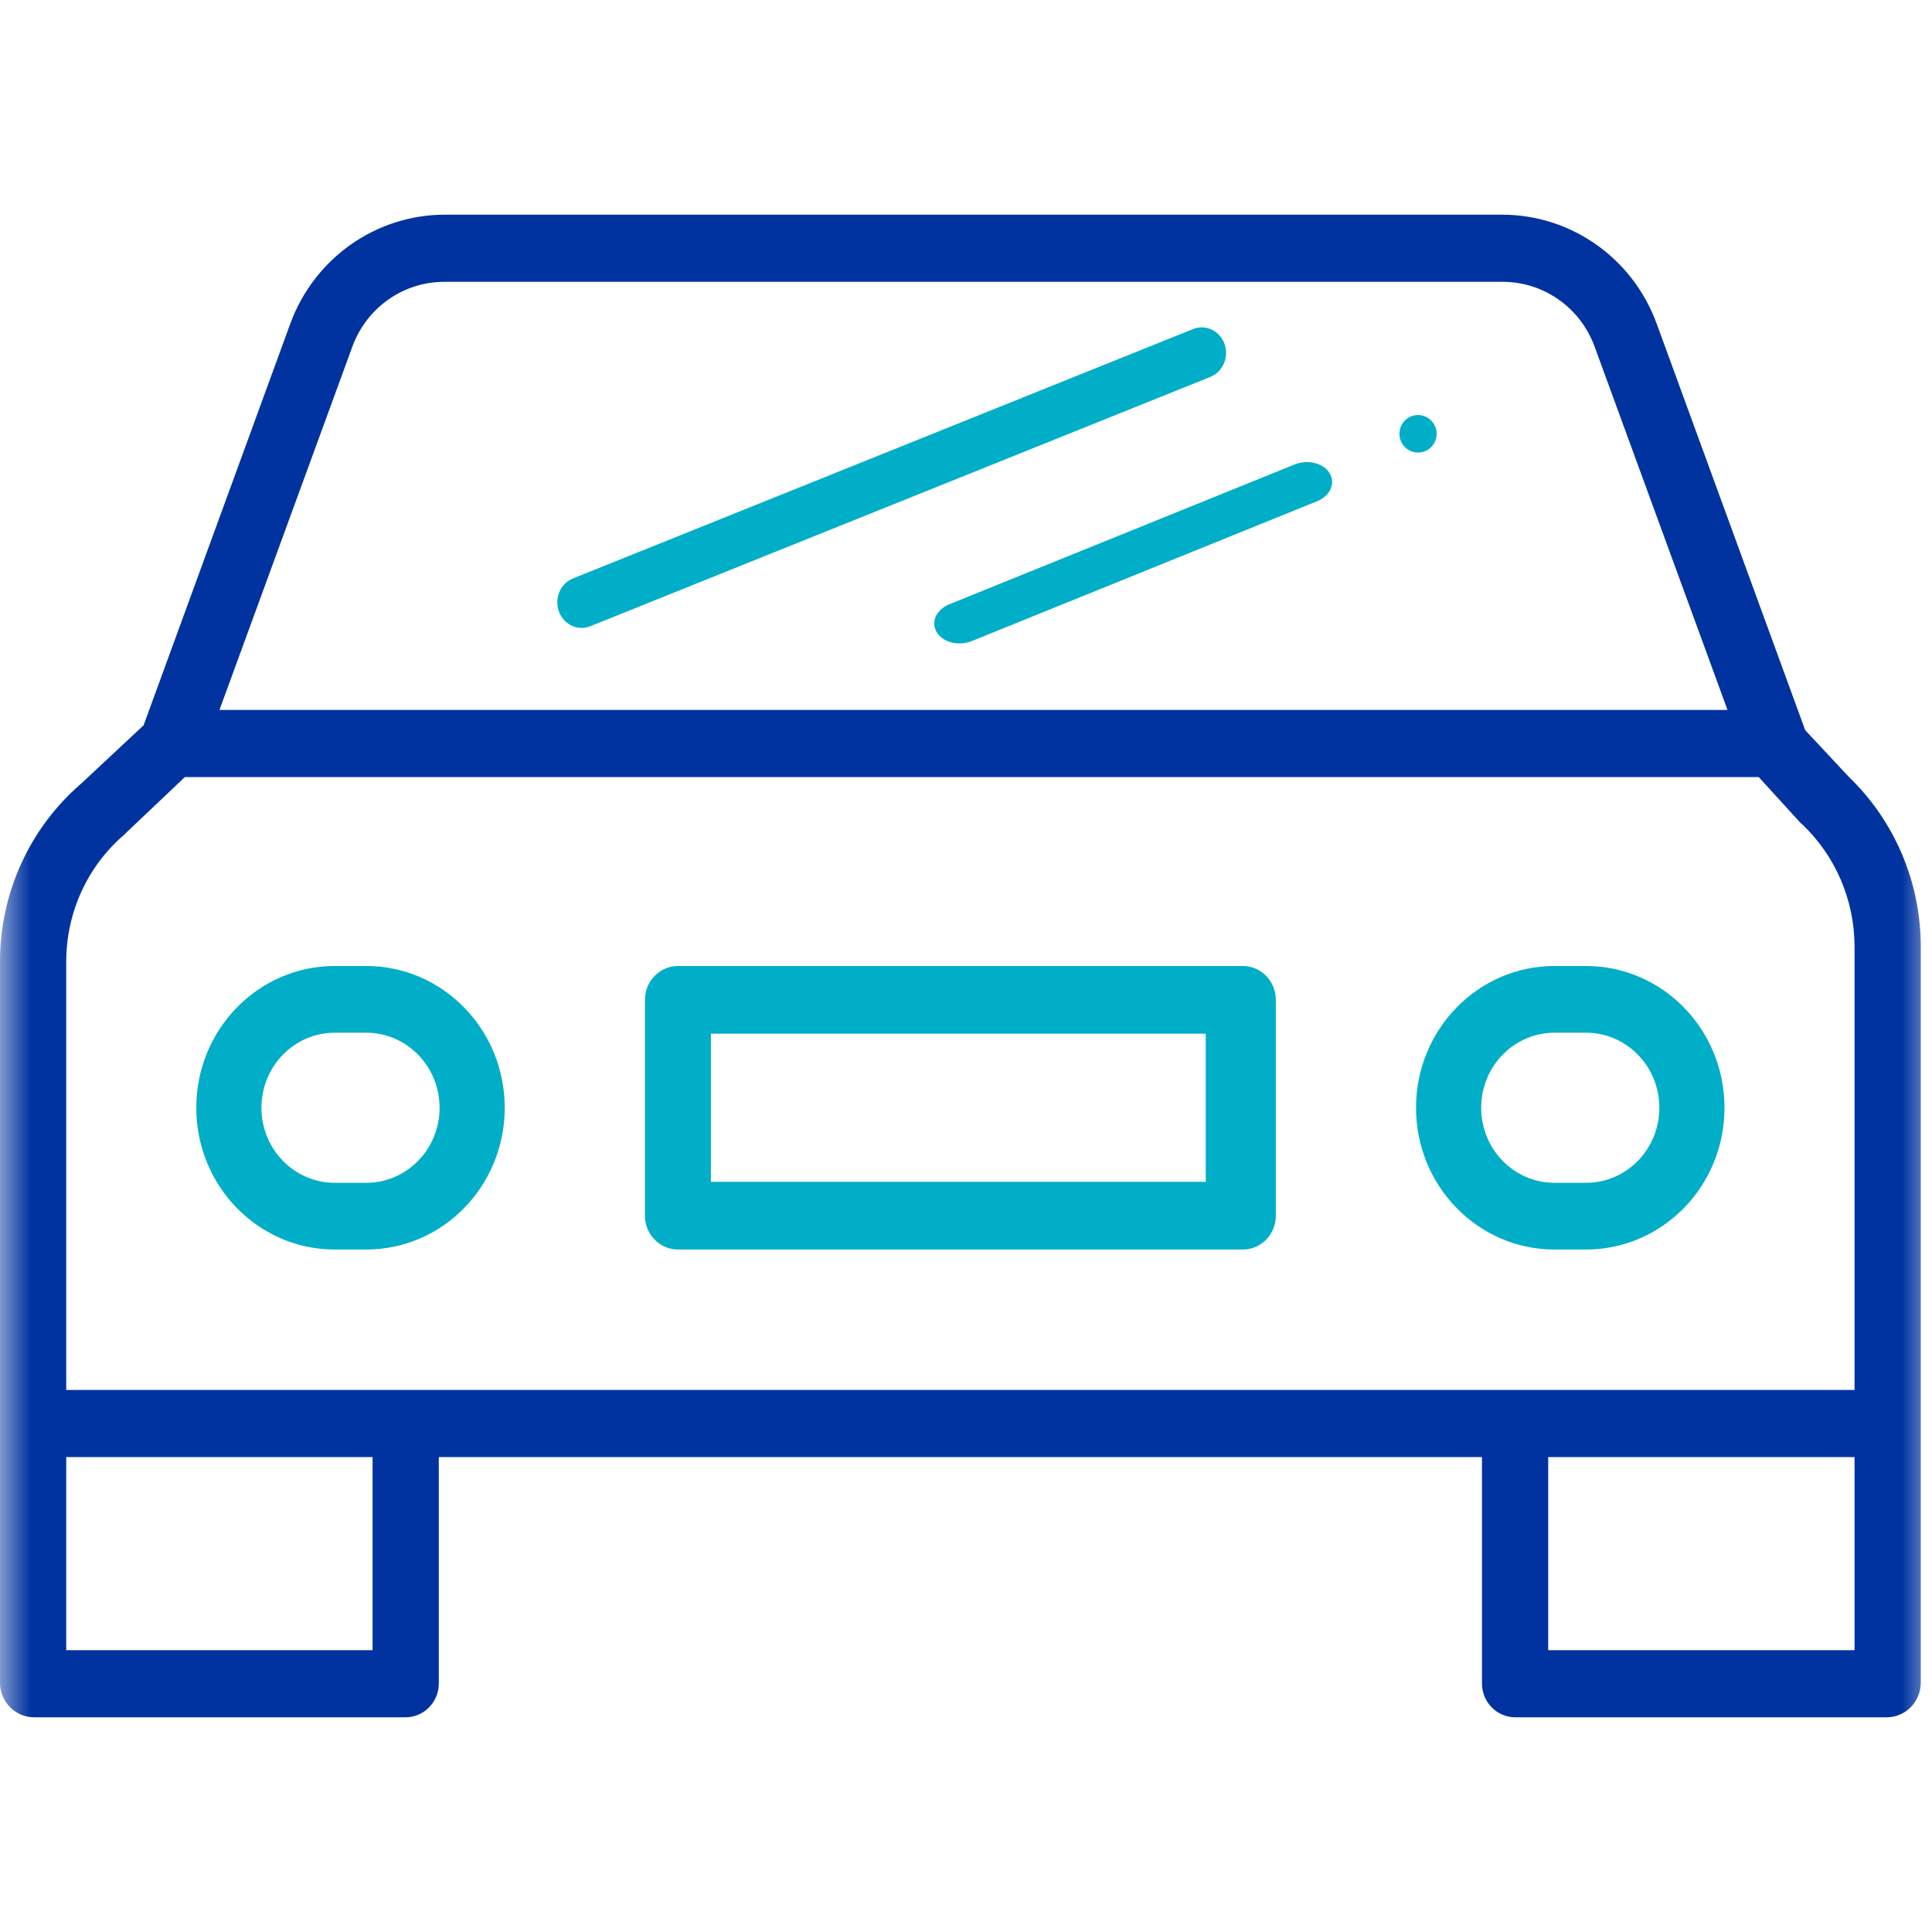 <svg width="32" height="32" viewBox="0 0 32 32" fill="none" xmlns="http://www.w3.org/2000/svg">
<g id="Icon/ Auto/ Car">
<mask id="mask0_817_1810" style="mask-type:alpha" maskUnits="userSpaceOnUse" x="0" y="0" width="32" height="32">
<rect id="Mask" width="32" height="32" fill="white"/>
</mask>
<g mask="url(#mask0_817_1810)">
<g id="Icon/ Auto/ Car_2">
<g id="icon_car">
<g id="car">
<path id="Shape" fill-rule="evenodd" clip-rule="evenodd" d="M29.9 12.094L27.438 5.356C27.041 4.276 26.025 3.559 24.888 3.556H7.36C6.224 3.559 5.208 4.276 4.81 5.356L2.378 12.014L1.342 12.981C0.493 13.713 0.003 14.785 0 15.915V27.885C0.009 28.197 0.26 28.445 0.568 28.444H6.718C7.022 28.443 7.267 28.193 7.268 27.885V24.134H24.546V27.885C24.547 28.193 24.793 28.443 25.096 28.444H31.247C31.554 28.445 31.805 28.197 31.814 27.885V15.662C31.809 14.606 31.38 13.598 30.625 12.87L29.9 12.094ZM5.839 5.734C6.077 5.092 6.683 4.667 7.36 4.668H24.888C25.565 4.667 26.171 5.092 26.409 5.734L28.613 11.759H3.635L5.839 5.734ZM1.097 27.332H6.171V24.134H1.097V27.332ZM25.643 27.332V24.134H30.717V27.332H25.643ZM30.717 23.022V20.842V15.662C30.712 14.905 30.402 14.182 29.859 13.662C29.856 13.659 29.851 13.655 29.846 13.651C29.838 13.645 29.83 13.639 29.826 13.634L29.13 12.871H3.062L2.086 13.796C2.083 13.799 2.079 13.803 2.075 13.807C2.071 13.813 2.066 13.818 2.062 13.821C1.453 14.341 1.1 15.107 1.097 15.915V23.022H30.717Z" fill="#0033A0"/>
<path id="Shape_2" fill-rule="evenodd" clip-rule="evenodd" d="M5.544 16H6.067C7.333 16 8.36 17.051 8.36 18.348C8.36 19.645 7.333 20.696 6.067 20.696H5.544C4.278 20.696 3.251 19.645 3.251 18.348C3.251 17.051 4.278 16 5.544 16ZM5.544 19.591H6.067C6.737 19.591 7.281 19.035 7.281 18.348C7.281 17.662 6.737 17.105 6.067 17.105H5.544C4.874 17.105 4.33 17.662 4.33 18.348C4.33 19.035 4.874 19.591 5.544 19.591Z" fill="#00AEC7"/>
<path id="Shape_3" fill-rule="evenodd" clip-rule="evenodd" d="M25.747 16H26.27C27.537 16 28.563 17.051 28.563 18.348C28.563 19.645 27.537 20.696 26.27 20.696H25.747C24.481 20.696 23.454 19.645 23.454 18.348C23.454 17.051 24.481 16 25.747 16ZM25.747 19.591H26.27C26.941 19.591 27.484 19.035 27.484 18.348C27.484 17.662 26.941 17.105 26.27 17.105H25.747C25.077 17.105 24.533 17.662 24.533 18.348C24.533 19.035 25.077 19.591 25.747 19.591Z" fill="#00AEC7"/>
<path id="Shape_4" fill-rule="evenodd" clip-rule="evenodd" d="M20.586 16C20.887 16 21.132 16.251 21.132 16.561V20.135C21.132 20.445 20.887 20.696 20.586 20.696H11.229C10.927 20.696 10.682 20.445 10.682 20.135V16.561C10.682 16.251 10.927 16 11.229 16H20.586ZM11.775 19.575H19.971V17.121H11.775V19.575Z" fill="#00AEC7"/>
</g>
<path id="Line 3" d="M9.778 10.372C9.57 10.456 9.337 10.346 9.257 10.127C9.178 9.909 9.282 9.664 9.49 9.581L19.761 5.45C19.969 5.367 20.202 5.476 20.281 5.695C20.36 5.913 20.256 6.158 20.049 6.242L9.778 10.372Z" fill="#00AEC7"/>
<path id="Line 3 Copy" d="M16.096 10.618C15.878 10.706 15.618 10.641 15.516 10.473C15.413 10.305 15.507 10.097 15.725 10.008L21.443 7.693C21.661 7.605 21.921 7.67 22.023 7.838C22.125 8.007 22.031 8.215 21.813 8.303L16.096 10.618Z" fill="#00AEC7"/>
<ellipse id="Oval 4" cx="23.487" cy="7.185" rx="0.308" ry="0.311" fill="#00AEC7"/>
</g>
</g>
</g>
</g>
</svg>

